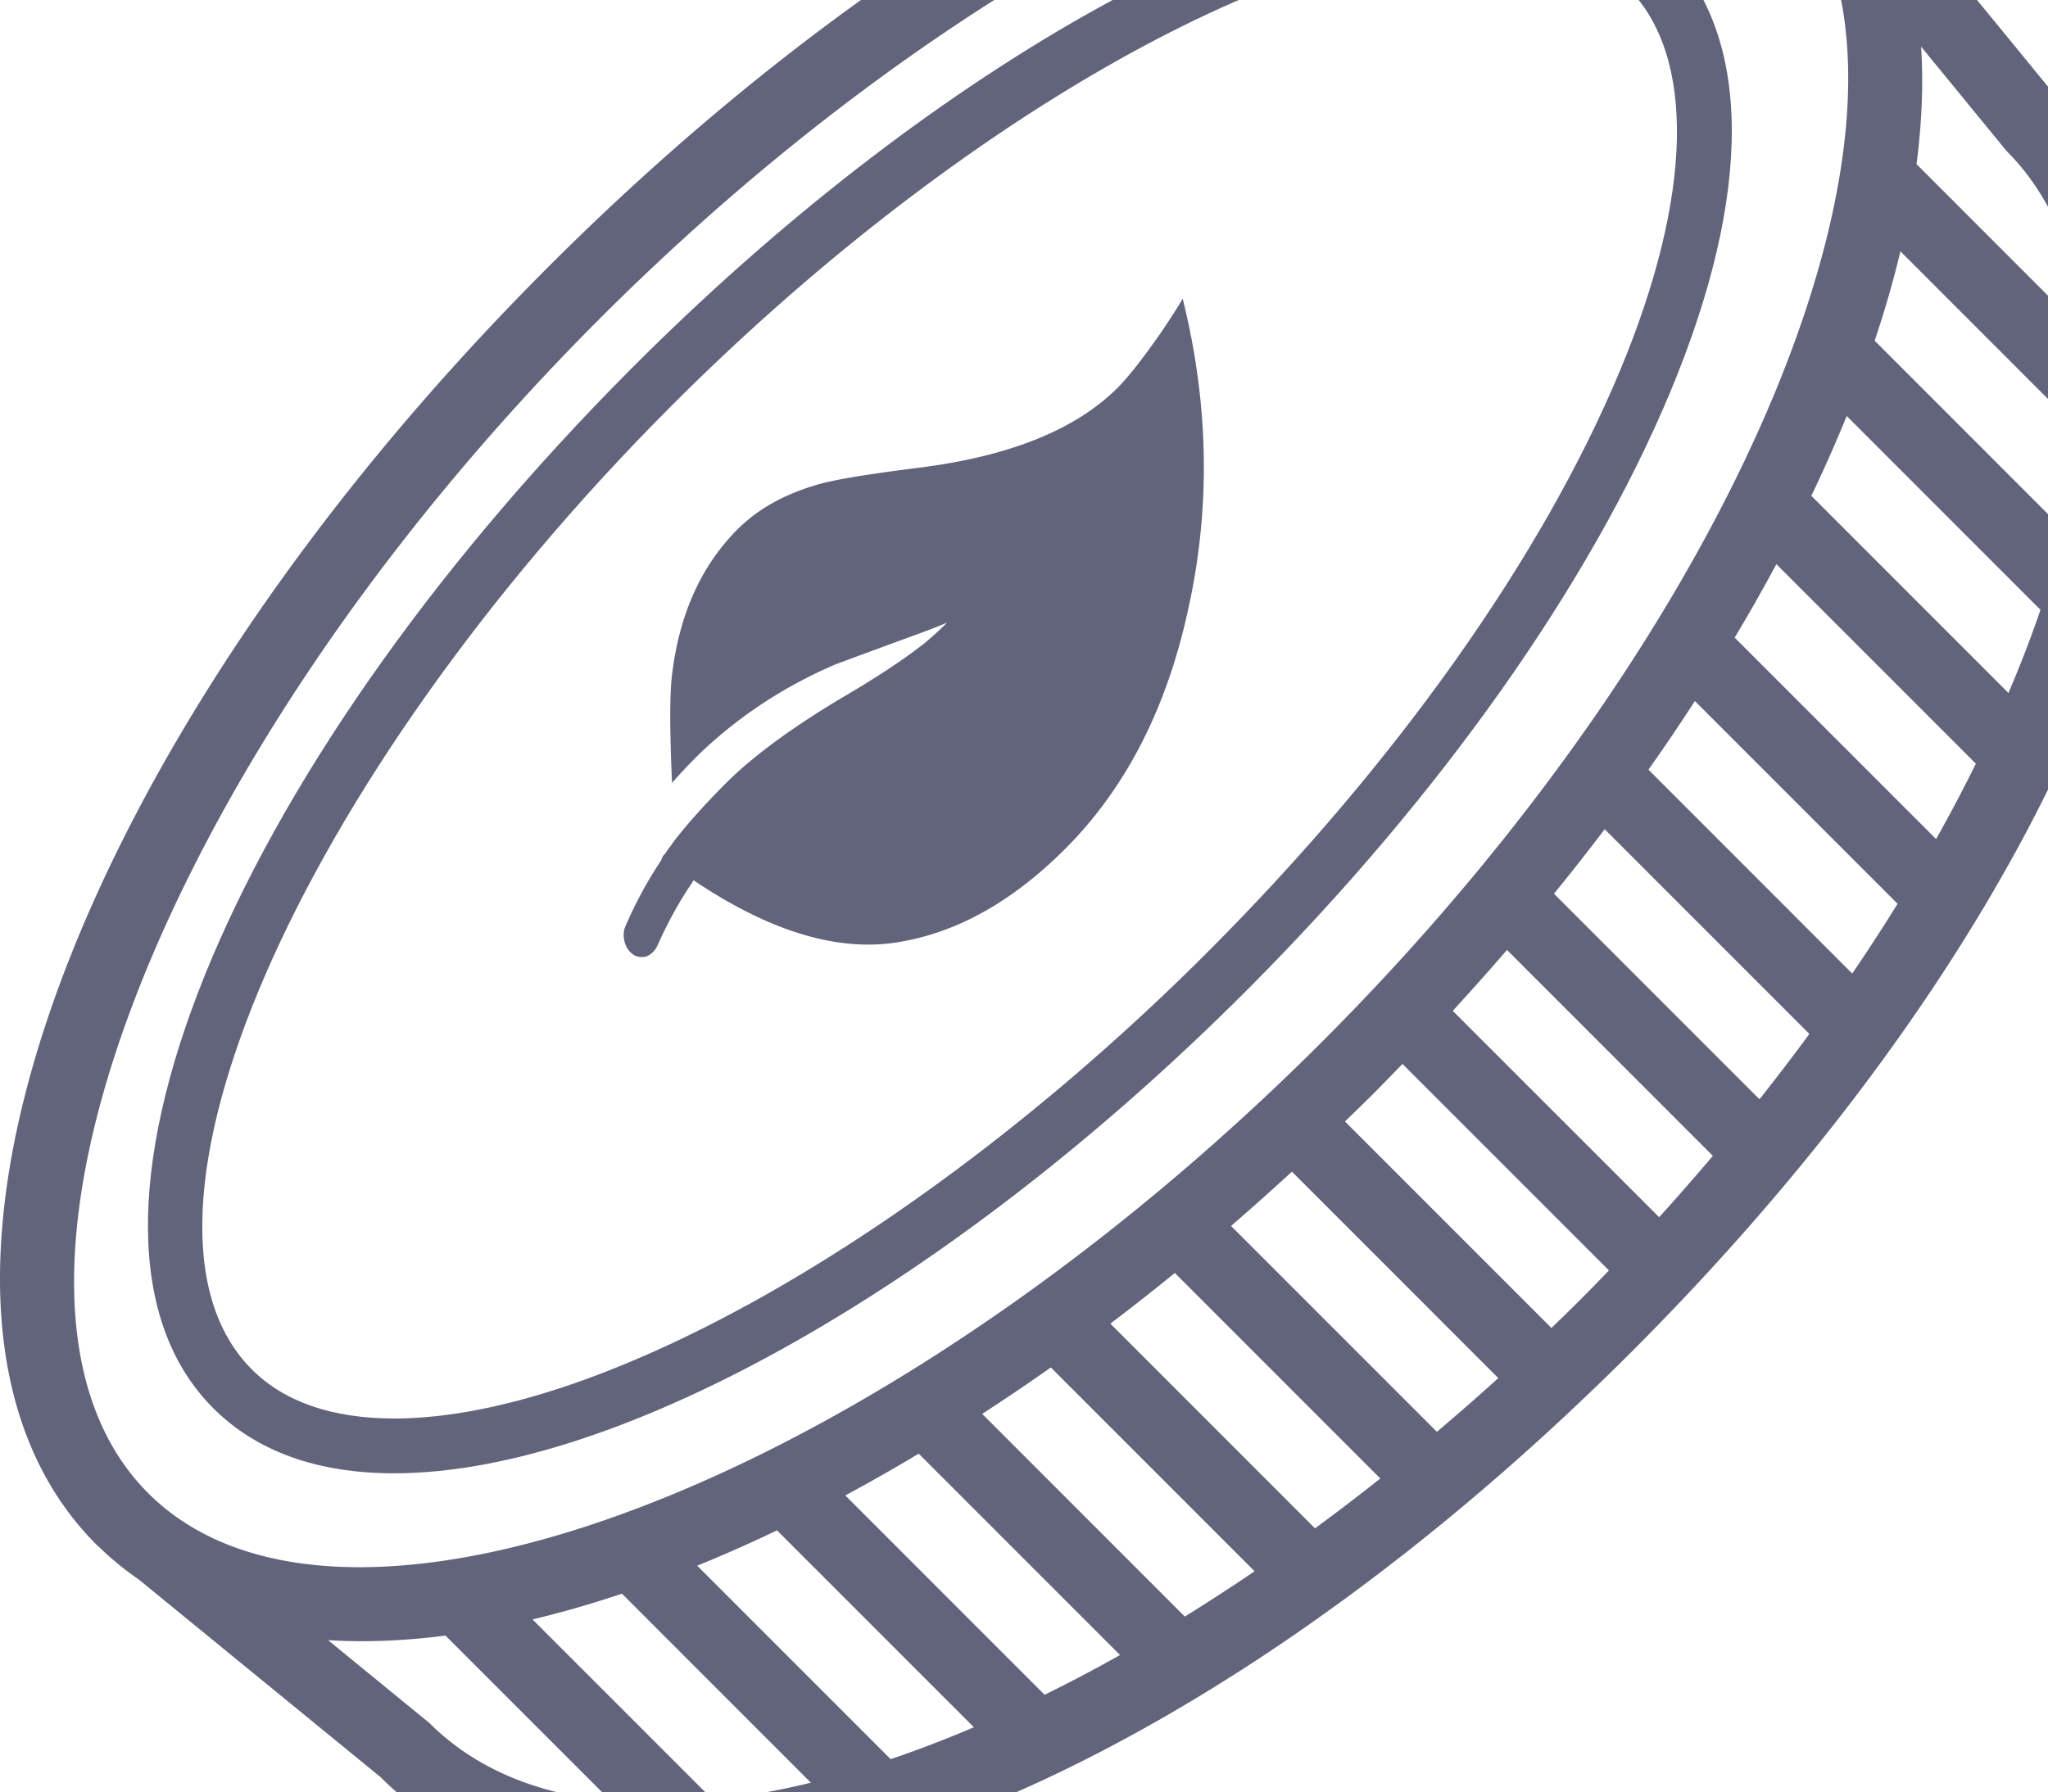 <svg xmlns="http://www.w3.org/2000/svg" width="706" height="618" viewBox="0 0 706 618">
    <g fill="#0D1134" fill-rule="nonzero" opacity=".65">
        <path d="M430.42 340.822c66.002-66.23 117.593-139.194 145.276-205.448 28.8-68.924 28.385-123.206-1.154-152.84C559.64-32.422 538.642-40 512.076-40c-77.718 0-193.33 65.625-294.517 167.178C77.049 268.198 13.742 425.57 73.424 485.466 88.325 500.422 109.348 508 135.902 508c77.718 0 193.33-65.625 294.517-167.178zM230.854 140.535C327.2 43.841 440.203-21.117 512.076-21.117c21.387 0 37.931 5.715 49.17 16.995 23.43 23.516 22.377 71.693-2.898 132.182-26.767 64.038-76.915 134.85-141.225 199.392-96.345 96.694-209.348 161.652-281.209 161.652-21.399 0-37.943-5.715-49.182-17.007-50.487-50.645 15.516-202.49 144.123-331.562z"/>
        <path d="M710.306 35.13l-68.333-83.454c-3.7-5.5-7.864-10.65-12.595-15.382-79.821-79.854-273.272-11.442-440.4 155.77C21.847 259.248-46.549 452.78 33.285 532.633c.302.303.642.567.956.87 0 0-.012-.013-.012-.026l.037.025c4.253 4.154 8.846 7.88 13.702 11.215l83.193 68.023c81.155 81.176 266.667 18.05 431.505-146.857 164.84-164.92 227.926-350.496 147.64-430.754zm-48.05-19.044l29.404 35.911c15.589 15.609 24.182 36.869 26.485 62.107l-57.45-57.487c-.025.113-.038.227-.063.327 1.875-14.312 2.466-27.994 1.623-40.858zm-455.487 93.763C358.686-42.119 544.07-113.45 611.587-45.907c67.516 67.544-3.775 252.994-155.692 404.974S118.593 582.38 51.077 514.836c-67.516-67.544 3.775-253.007 155.692-404.987zM148.023 594.1l-34.941-28.574c12.846.819 26.523.252 40.804-1.61-.1.012-.214.037-.302.05l57.085 57.096c-25.403-2.417-46.83-11.165-62.646-26.962zm97.8 26.547l-62.243-62.258c10.053-2.404 20.332-5.362 30.826-8.886l65.125 65.177c-11.663 2.845-22.9 4.821-33.707 5.967zm61.213-14.073L240.35 539.86c-.037.012-.05.025-.088.038a501.618 501.618 0 0 0 27.958-12.4c-.126.064-.24.14-.352.19l67.868 67.884c-9.751 4.14-19.314 7.816-28.7 11zm53.071-22.204l-68.71-68.74a608.772 608.772 0 0 0 25.314-14.4l69.404 69.432a542.67 542.67 0 0 1-26.008 13.708zm48.328-26.962l-69.843-69.886a.846.846 0 0 1-.139.088c7.902-5.148 15.854-10.485 23.793-16.111l70.246 70.275a689.588 689.588 0 0 1-24.057 15.634zm44.88-30.424l-70.547-70.59c-.025.025-.05.037-.076.063A807.805 807.805 0 0 0 405 438.92l70.838 70.867a748 748 0 0 1-22.522 17.195zm42.025-33.281l-70.963-70.993a908.173 908.173 0 0 0 21.239-18.957c-.088.076-.177.164-.252.24l71.127 71.169c-6.996 6.394-14.08 12.524-21.15 18.54zm49.511-45.63c-3.322 3.336-6.681 6.571-10.028 9.819l-71.177-71.207c-.063.063-.139.126-.201.189 3.422-3.324 6.844-6.596 10.229-9.995 3.384-3.398 6.68-6.822 9.99-10.233-.075.075-.126.138-.189.201l71.178 71.207c-3.221 3.336-6.468 6.696-9.802 10.02zm27.102-28.372l-71.152-71.156c-.076.075-.164.15-.227.239 6.48-7.061 12.81-14.123 18.924-21.247l70.976 71.018c-6.027 7.074-12.154 14.135-18.521 21.146zm34.588-40.67l-70.837-70.88a803.037 803.037 0 0 0 17.476-22.241l70.561 70.59a770.381 770.381 0 0 1-17.2 22.532zm31.972-43.35l-70.247-70.301c5.637-7.943 10.96-15.873 16.106-23.803-.026.05-.05.088-.088.151l69.868 69.898a649.58 649.58 0 0 1-15.64 24.055zm28.913-46.372l-69.44-69.458a614.975 614.975 0 0 0 14.38-25.326l68.775 68.803c-4.253 8.572-8.782 17.232-13.715 25.98zm24.938-50.363l-67.943-67.984a1.27 1.27 0 0 1-.114.226 493.824 493.824 0 0 0 12.356-27.88.451.451 0 0 0-.05.138l66.798 66.826c-3.196 9.378-6.895 18.957-11.047 28.674zm19.188-56.127l-65.301-65.341c3.51-10.485 6.48-20.77 8.87-30.826l62.508 62.534c-1.183 10.762-3.183 21.977-6.077 33.633z"/>
        <path d="M409.718 209.537c-7.341 34.294-21.417 61.911-42.229 82.853-18.162 18.277-37.36 29.086-57.585 32.432-20.872 3.527-44.473-3.569-70.806-21.299l-.114.115c-.162.32-.401.714-.715 1.188-4.243 6.283-8.13 13.358-11.647 21.23-.754 1.687-1.964 2.905-3.632 3.655-1.58.508-3.114.345-4.595-.484-1.532-1.084-2.55-2.537-3.048-4.356-.549-2.073-.447-3.956.307-5.643 3.619-8.28 7.712-15.795 12.271-22.55.288-1.064.728-1.818 1.322-2.257a32.298 32.298 0 0 1 1.644-2.35l.227-.229a22.64 22.64 0 0 1 1.646-2.347c4.559-5.831 10.287-12.208 17.173-19.137 9.231-9.289 22.575-19.158 40.025-29.606 12.086-7.055 21.698-13.405 28.841-19.048 2.763-2.317 5.165-4.507 7.209-6.563l.454-.457a204.309 204.309 0 0 1-10.177 3.978 4640.88 4640.88 0 0 0-27.993 10.309c-17.296 7.35-32.719 17.378-46.267 30.084a175.644 175.644 0 0 0-10.365 10.898c-.796-17.913-.812-30.19-.046-36.835 2.446-21.016 9.951-37.847 22.513-50.487 7.19-7.235 16.724-12.497 28.604-15.794 6.08-1.633 17.363-3.477 33.85-5.532 31.417-3.938 54.357-13.18 68.81-27.723 3.632-3.655 8.542-9.909 14.725-18.765 3.3-4.866 5.83-8.808 7.594-11.817 8.992 36.256 9.662 71.771 2.004 106.537z"/>
    </g>
</svg>
